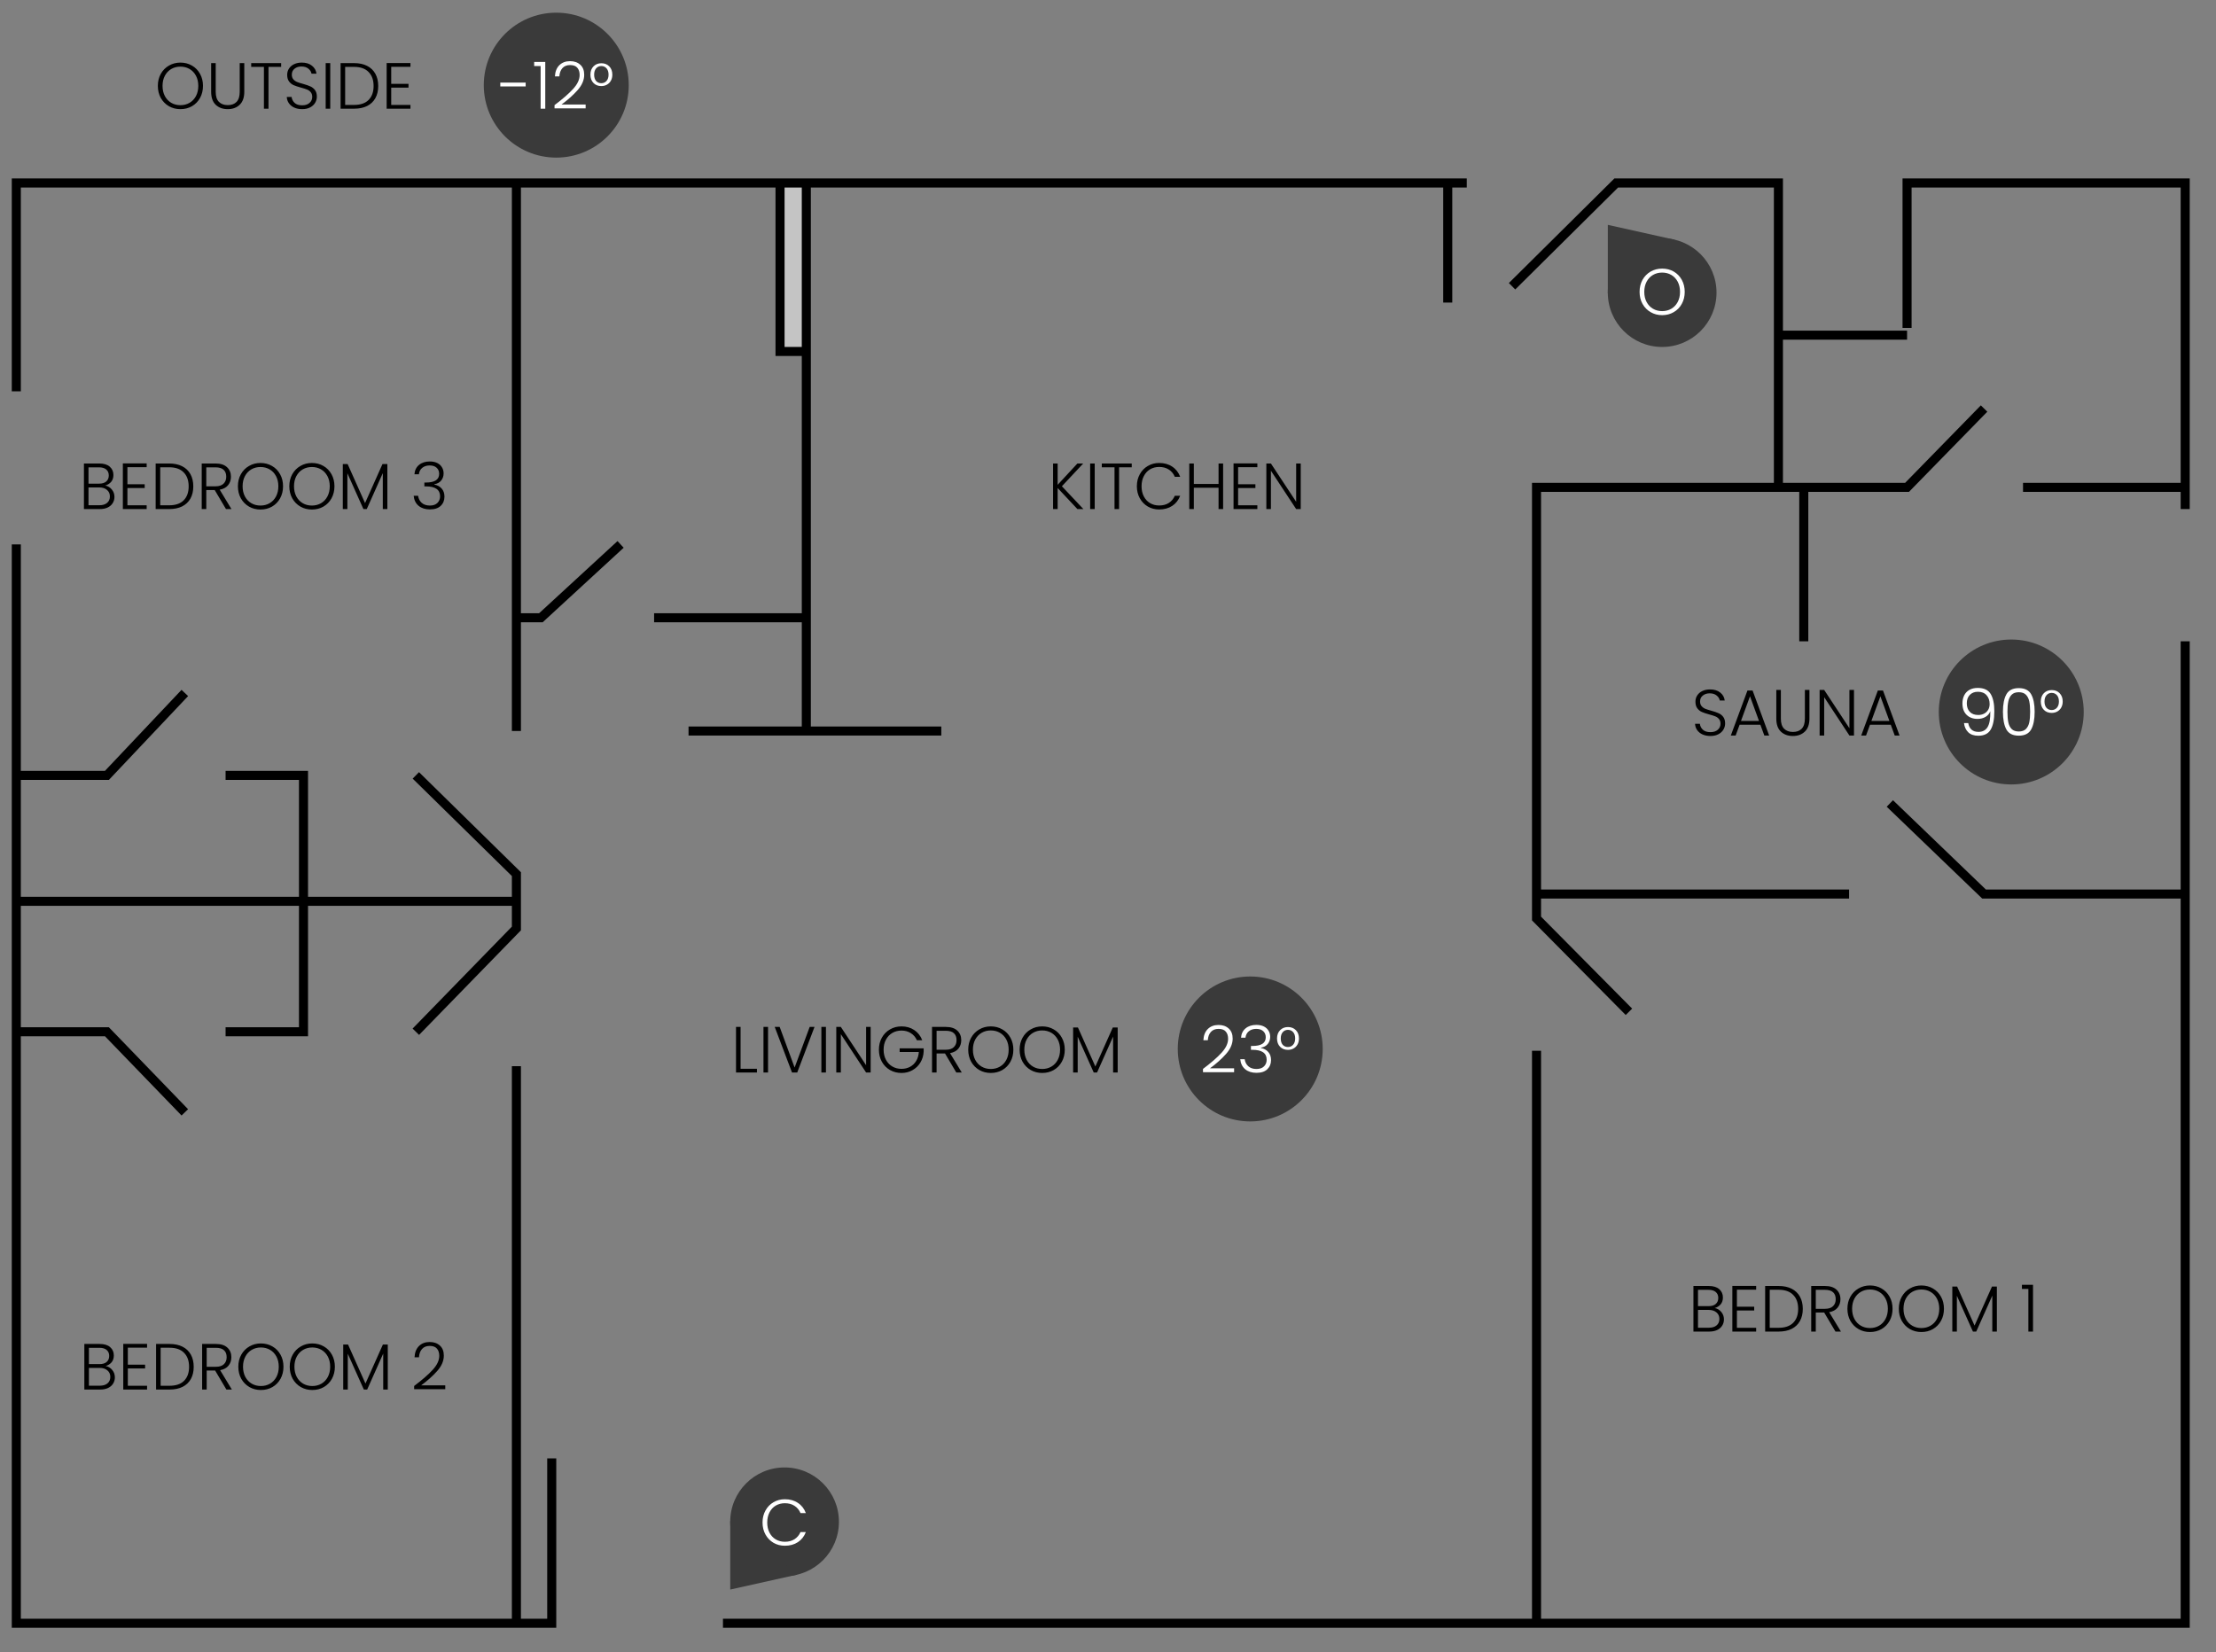 <svg width="1223" height="912" viewBox="0 0 1223 912" fill="none" xmlns="http://www.w3.org/2000/svg">
<rect x="0" y="0" width="1223" height="912" fill="#808080" stroke="none"/>
<path d="M594.617 281L583.709 269.372V281H581.189V255.836H583.709V267.608L594.617 255.836H597.821L586.049 268.4L597.929 281H594.617ZM604.17 255.836V281H601.65V255.836H604.17ZM624.6 255.836V257.924H617.616V281H615.096V257.924H608.076V255.836H624.6ZM627.427 268.4C627.427 265.928 627.967 263.72 629.047 261.776C630.127 259.808 631.603 258.284 633.475 257.204C635.347 256.1 637.435 255.548 639.739 255.548C642.547 255.548 644.947 256.22 646.939 257.564C648.955 258.884 650.419 260.756 651.331 263.18H648.379C647.659 261.476 646.555 260.144 645.067 259.184C643.603 258.224 641.827 257.744 639.739 257.744C637.891 257.744 636.223 258.176 634.735 259.04C633.271 259.904 632.119 261.152 631.279 262.784C630.439 264.392 630.019 266.264 630.019 268.4C630.019 270.536 630.439 272.408 631.279 274.016C632.119 275.624 633.271 276.86 634.735 277.724C636.223 278.588 637.891 279.02 639.739 279.02C641.827 279.02 643.603 278.552 645.067 277.616C646.555 276.656 647.659 275.336 648.379 273.656H651.331C650.419 276.056 648.955 277.916 646.939 279.236C644.923 280.556 642.523 281.216 639.739 281.216C637.435 281.216 635.347 280.676 633.475 279.596C631.603 278.492 630.127 276.968 629.047 275.024C627.967 273.08 627.427 270.872 627.427 268.4ZM675.037 255.836V281H672.517V269.228H658.873V281H656.353V255.836H658.873V267.14H672.517V255.836H675.037ZM683.306 257.888V267.284H692.846V269.372H683.306V278.912H693.926V281H680.786V255.8H693.926V257.888H683.306ZM717.864 281H715.344L701.412 259.832V281H698.892V255.836H701.412L715.344 276.968V255.836H717.864V281Z" fill="black"/>
<path d="M943.987 406.252C942.331 406.252 940.867 405.964 939.595 405.388C938.347 404.812 937.363 404.008 936.643 402.976C935.923 401.944 935.539 400.792 935.491 399.52H938.155C938.275 400.744 938.815 401.824 939.775 402.76C940.735 403.672 942.139 404.128 943.987 404.128C945.691 404.128 947.035 403.696 948.019 402.832C949.027 401.944 949.531 400.828 949.531 399.484C949.531 398.404 949.255 397.54 948.703 396.892C948.151 396.22 947.467 395.728 946.651 395.416C945.835 395.08 944.707 394.72 943.267 394.336C941.587 393.88 940.255 393.436 939.271 393.004C938.287 392.572 937.447 391.9 936.751 390.988C936.055 390.076 935.707 388.84 935.707 387.28C935.707 385.984 936.043 384.832 936.715 383.824C937.387 382.792 938.335 381.988 939.559 381.412C940.783 380.836 942.187 380.548 943.771 380.548C946.099 380.548 947.971 381.124 949.387 382.276C950.827 383.404 951.655 384.868 951.871 386.668H949.135C948.967 385.636 948.403 384.724 947.443 383.932C946.483 383.116 945.187 382.708 943.555 382.708C942.043 382.708 940.783 383.116 939.775 383.932C938.767 384.724 938.263 385.816 938.263 387.208C938.263 388.264 938.539 389.116 939.091 389.764C939.643 390.412 940.327 390.904 941.143 391.24C941.983 391.576 943.111 391.936 944.527 392.32C946.159 392.776 947.479 393.232 948.487 393.688C949.495 394.12 950.347 394.792 951.043 395.704C951.739 396.616 952.087 397.84 952.087 399.376C952.087 400.552 951.775 401.668 951.151 402.724C950.527 403.78 949.603 404.632 948.379 405.28C947.155 405.928 945.691 406.252 943.987 406.252ZM971.536 400.024H960.088L957.892 406H955.228L964.408 381.16H967.252L976.396 406H973.732L971.536 400.024ZM970.78 397.936L965.812 384.328L960.844 397.936H970.78ZM982.853 380.836V396.676C982.853 399.172 983.441 401.02 984.617 402.22C985.817 403.42 987.449 404.02 989.513 404.02C991.577 404.02 993.185 403.432 994.337 402.256C995.513 401.056 996.101 399.196 996.101 396.676V380.836H998.621V396.64C998.621 399.832 997.769 402.232 996.065 403.84C994.385 405.448 992.189 406.252 989.477 406.252C986.765 406.252 984.557 405.448 982.853 403.84C981.173 402.232 980.333 399.832 980.333 396.64V380.836H982.853ZM1023.21 406H1020.69L1006.76 384.832V406H1004.24V380.836H1006.76L1020.69 401.968V380.836H1023.21V406ZM1043.5 400.024H1032.05L1029.86 406H1027.19L1036.37 381.16H1039.22L1048.36 406H1045.7L1043.5 400.024ZM1042.75 397.936L1037.78 384.328L1032.81 397.936H1042.75Z" fill="black"/>
<path d="M946.367 722.004C947.783 722.268 948.983 722.988 949.967 724.164C950.951 725.34 951.443 726.708 951.443 728.268C951.443 729.54 951.119 730.692 950.471 731.724C949.847 732.732 948.923 733.536 947.699 734.136C946.475 734.712 945.011 735 943.307 735H934.595V709.836H943.055C945.599 709.836 947.531 710.424 948.851 711.6C950.195 712.776 950.867 714.3 950.867 716.172C950.867 717.732 950.447 719.004 949.607 719.988C948.767 720.948 947.687 721.62 946.367 722.004ZM937.115 720.96H942.983C944.687 720.96 945.995 720.564 946.907 719.772C947.843 718.956 948.311 717.84 948.311 716.424C948.311 715.032 947.843 713.94 946.907 713.148C945.995 712.356 944.651 711.96 942.875 711.96H937.115V720.96ZM943.127 732.876C944.951 732.876 946.367 732.444 947.375 731.58C948.407 730.716 948.923 729.528 948.923 728.016C948.923 726.504 948.383 725.304 947.303 724.416C946.247 723.504 944.819 723.048 943.019 723.048H937.115V732.876H943.127ZM958.595 711.888V721.284H968.135V723.372H958.595V732.912H969.215V735H956.075V709.8H969.215V711.888H958.595ZM981.633 709.836C984.417 709.836 986.805 710.34 988.797 711.348C990.789 712.356 992.313 713.808 993.369 715.704C994.425 717.6 994.953 719.856 994.953 722.472C994.953 725.064 994.425 727.308 993.369 729.204C992.313 731.076 990.789 732.516 988.797 733.524C986.805 734.508 984.417 735 981.633 735H974.181V709.836H981.633ZM981.633 732.912C985.137 732.912 987.801 732 989.625 730.176C991.473 728.328 992.397 725.76 992.397 722.472C992.397 719.16 991.473 716.58 989.625 714.732C987.801 712.86 985.137 711.924 981.633 711.924H976.701V732.912H981.633ZM1012.99 735L1006.76 724.488H1002.12V735H999.599V709.836H1007.16C1009.97 709.836 1012.09 710.508 1013.53 711.852C1014.99 713.196 1015.73 714.96 1015.73 717.144C1015.73 718.968 1015.2 720.528 1014.14 721.824C1013.11 723.096 1011.57 723.924 1009.53 724.308L1016.01 735H1012.99ZM1002.12 722.436H1007.19C1009.16 722.436 1010.64 721.956 1011.62 720.996C1012.63 720.036 1013.13 718.752 1013.13 717.144C1013.13 715.488 1012.65 714.216 1011.69 713.328C1010.73 712.416 1009.22 711.96 1007.16 711.96H1002.12V722.436ZM1032.03 735.252C1029.7 735.252 1027.59 734.712 1025.7 733.632C1023.8 732.528 1022.3 731.004 1021.2 729.06C1020.12 727.092 1019.58 724.872 1019.58 722.4C1019.58 719.928 1020.12 717.72 1021.2 715.776C1022.3 713.808 1023.8 712.284 1025.7 711.204C1027.59 710.1 1029.7 709.548 1032.03 709.548C1034.38 709.548 1036.51 710.1 1038.4 711.204C1040.3 712.284 1041.79 713.808 1042.87 715.776C1043.95 717.72 1044.49 719.928 1044.49 722.4C1044.49 724.872 1043.95 727.092 1042.87 729.06C1041.79 731.004 1040.3 732.528 1038.4 733.632C1036.51 734.712 1034.38 735.252 1032.03 735.252ZM1032.03 733.056C1033.9 733.056 1035.58 732.624 1037.07 731.76C1038.56 730.896 1039.74 729.66 1040.6 728.052C1041.46 726.42 1041.9 724.536 1041.9 722.4C1041.9 720.264 1041.46 718.392 1040.6 716.784C1039.74 715.176 1038.56 713.94 1037.07 713.076C1035.58 712.212 1033.9 711.78 1032.03 711.78C1030.16 711.78 1028.48 712.212 1026.99 713.076C1025.5 713.94 1024.33 715.176 1023.46 716.784C1022.6 718.392 1022.17 720.264 1022.17 722.4C1022.17 724.536 1022.6 726.42 1023.46 728.052C1024.33 729.66 1025.5 730.896 1026.99 731.76C1028.48 732.624 1030.16 733.056 1032.03 733.056ZM1060.4 735.252C1058.07 735.252 1055.96 734.712 1054.07 733.632C1052.17 732.528 1050.67 731.004 1049.57 729.06C1048.49 727.092 1047.95 724.872 1047.95 722.4C1047.95 719.928 1048.49 717.72 1049.57 715.776C1050.67 713.808 1052.17 712.284 1054.07 711.204C1055.96 710.1 1058.07 709.548 1060.4 709.548C1062.75 709.548 1064.88 710.1 1066.77 711.204C1068.67 712.284 1070.16 713.808 1071.24 715.776C1072.32 717.72 1072.86 719.928 1072.86 722.4C1072.86 724.872 1072.32 727.092 1071.24 729.06C1070.16 731.004 1068.67 732.528 1066.77 733.632C1064.88 734.712 1062.75 735.252 1060.4 735.252ZM1060.4 733.056C1062.27 733.056 1063.95 732.624 1065.44 731.76C1066.93 730.896 1068.11 729.66 1068.97 728.052C1069.83 726.42 1070.27 724.536 1070.27 722.4C1070.27 720.264 1069.83 718.392 1068.97 716.784C1068.11 715.176 1066.93 713.94 1065.44 713.076C1063.95 712.212 1062.27 711.78 1060.4 711.78C1058.53 711.78 1056.85 712.212 1055.36 713.076C1053.87 713.94 1052.7 715.176 1051.83 716.784C1050.97 718.392 1050.54 720.264 1050.54 722.4C1050.54 724.536 1050.97 726.42 1051.83 728.052C1052.7 729.66 1053.87 730.896 1055.36 731.76C1056.85 732.624 1058.53 733.056 1060.4 733.056ZM1102.06 710.16V735H1099.54V715.164L1090.68 735H1088.85L1079.99 715.236V735H1077.47V710.16H1080.13L1089.75 731.688L1099.36 710.16H1102.06ZM1115.89 711.456V709.188H1122.01V735H1119.45V711.456H1115.89Z" fill="black"/>
<path d="M408.724 589.948H417.76V592H406.204V566.836H408.724V589.948ZM423.877 566.836V592H421.357V566.836H423.877ZM449.527 566.836L439.987 592H437.107L427.567 566.836H430.303L438.547 589.264L446.863 566.836H449.527ZM455.834 566.836V592H453.314V566.836H455.834ZM480.512 592H477.992L464.06 570.832V592H461.54V566.836H464.06L477.992 587.968V566.836H480.512V592ZM506.02 574.18C505.3 572.524 504.196 571.228 502.708 570.292C501.244 569.332 499.516 568.852 497.524 568.852C495.652 568.852 493.972 569.284 492.484 570.148C490.996 571.012 489.82 572.248 488.956 573.856C488.092 575.44 487.66 577.288 487.66 579.4C487.66 581.512 488.092 583.372 488.956 584.98C489.82 586.588 490.996 587.824 492.484 588.688C493.972 589.552 495.652 589.984 497.524 589.984C499.276 589.984 500.848 589.612 502.24 588.868C503.656 588.1 504.784 587.02 505.624 585.628C506.488 584.212 506.98 582.568 507.1 580.696H496.516V578.644H509.764V580.48C509.644 582.688 509.044 584.692 507.964 586.492C506.884 588.268 505.432 589.672 503.608 590.704C501.808 591.736 499.78 592.252 497.524 592.252C495.196 592.252 493.084 591.712 491.188 590.632C489.292 589.528 487.792 588.004 486.688 586.06C485.608 584.092 485.068 581.872 485.068 579.4C485.068 576.928 485.608 574.72 486.688 572.776C487.792 570.808 489.292 569.284 491.188 568.204C493.084 567.1 495.196 566.548 497.524 566.548C500.212 566.548 502.564 567.22 504.58 568.564C506.596 569.908 508.06 571.78 508.972 574.18H506.02ZM527.772 592L521.544 581.488H516.9V592H514.38V566.836H521.94C524.748 566.836 526.872 567.508 528.312 568.852C529.776 570.196 530.508 571.96 530.508 574.144C530.508 575.968 529.98 577.528 528.924 578.824C527.892 580.096 526.356 580.924 524.316 581.308L530.796 592H527.772ZM516.9 579.436H521.976C523.944 579.436 525.42 578.956 526.404 577.996C527.412 577.036 527.916 575.752 527.916 574.144C527.916 572.488 527.436 571.216 526.476 570.328C525.516 569.416 524.004 568.96 521.94 568.96H516.9V579.436ZM546.813 592.252C544.485 592.252 542.373 591.712 540.477 590.632C538.581 589.528 537.081 588.004 535.977 586.06C534.897 584.092 534.357 581.872 534.357 579.4C534.357 576.928 534.897 574.72 535.977 572.776C537.081 570.808 538.581 569.284 540.477 568.204C542.373 567.1 544.485 566.548 546.813 566.548C549.165 566.548 551.289 567.1 553.185 568.204C555.081 569.284 556.569 570.808 557.649 572.776C558.729 574.72 559.269 576.928 559.269 579.4C559.269 581.872 558.729 584.092 557.649 586.06C556.569 588.004 555.081 589.528 553.185 590.632C551.289 591.712 549.165 592.252 546.813 592.252ZM546.813 590.056C548.685 590.056 550.365 589.624 551.853 588.76C553.341 587.896 554.517 586.66 555.381 585.052C556.245 583.42 556.677 581.536 556.677 579.4C556.677 577.264 556.245 575.392 555.381 573.784C554.517 572.176 553.341 570.94 551.853 570.076C550.365 569.212 548.685 568.78 546.813 568.78C544.941 568.78 543.261 569.212 541.773 570.076C540.285 570.94 539.109 572.176 538.245 573.784C537.381 575.392 536.949 577.264 536.949 579.4C536.949 581.536 537.381 583.42 538.245 585.052C539.109 586.66 540.285 587.896 541.773 588.76C543.261 589.624 544.941 590.056 546.813 590.056ZM575.184 592.252C572.856 592.252 570.744 591.712 568.848 590.632C566.952 589.528 565.452 588.004 564.348 586.06C563.268 584.092 562.728 581.872 562.728 579.4C562.728 576.928 563.268 574.72 564.348 572.776C565.452 570.808 566.952 569.284 568.848 568.204C570.744 567.1 572.856 566.548 575.184 566.548C577.536 566.548 579.66 567.1 581.556 568.204C583.452 569.284 584.94 570.808 586.02 572.776C587.1 574.72 587.64 576.928 587.64 579.4C587.64 581.872 587.1 584.092 586.02 586.06C584.94 588.004 583.452 589.528 581.556 590.632C579.66 591.712 577.536 592.252 575.184 592.252ZM575.184 590.056C577.056 590.056 578.736 589.624 580.224 588.76C581.712 587.896 582.888 586.66 583.752 585.052C584.616 583.42 585.048 581.536 585.048 579.4C585.048 577.264 584.616 575.392 583.752 573.784C582.888 572.176 581.712 570.94 580.224 570.076C578.736 569.212 577.056 568.78 575.184 568.78C573.312 568.78 571.632 569.212 570.144 570.076C568.656 570.94 567.48 572.176 566.616 573.784C565.752 575.392 565.32 577.264 565.32 579.4C565.32 581.536 565.752 583.42 566.616 585.052C567.48 586.66 568.656 587.896 570.144 588.76C571.632 589.624 573.312 590.056 575.184 590.056ZM616.839 567.16V592H614.319V572.164L605.463 592H603.627L594.771 572.236V592H592.251V567.16H594.915L604.527 588.688L614.139 567.16H616.839Z" fill="black"/>
<path d="M58.322 754.004C59.738 754.268 60.938 754.988 61.922 756.164C62.906 757.34 63.398 758.708 63.398 760.268C63.398 761.54 63.074 762.692 62.426 763.724C61.802 764.732 60.878 765.536 59.654 766.136C58.43 766.712 56.966 767 55.262 767H46.55V741.836H55.01C57.554 741.836 59.486 742.424 60.806 743.6C62.15 744.776 62.822 746.3 62.822 748.172C62.822 749.732 62.402 751.004 61.562 751.988C60.722 752.948 59.642 753.62 58.322 754.004ZM49.07 752.96H54.938C56.642 752.96 57.95 752.564 58.862 751.772C59.798 750.956 60.266 749.84 60.266 748.424C60.266 747.032 59.798 745.94 58.862 745.148C57.95 744.356 56.606 743.96 54.83 743.96H49.07V752.96ZM55.082 764.876C56.906 764.876 58.322 764.444 59.33 763.58C60.362 762.716 60.878 761.528 60.878 760.016C60.878 758.504 60.338 757.304 59.258 756.416C58.202 755.504 56.774 755.048 54.974 755.048H49.07V764.876H55.082ZM70.55 743.888V753.284H80.09V755.372H70.55V764.912H81.17V767H68.03V741.8H81.17V743.888H70.55ZM93.588 741.836C96.372 741.836 98.76 742.34 100.752 743.348C102.744 744.356 104.268 745.808 105.324 747.704C106.38 749.6 106.908 751.856 106.908 754.472C106.908 757.064 106.38 759.308 105.324 761.204C104.268 763.076 102.744 764.516 100.752 765.524C98.76 766.508 96.372 767 93.588 767H86.136V741.836H93.588ZM93.588 764.912C97.092 764.912 99.756 764 101.58 762.176C103.428 760.328 104.352 757.76 104.352 754.472C104.352 751.16 103.428 748.58 101.58 746.732C99.756 744.86 97.092 743.924 93.588 743.924H88.656V764.912H93.588ZM124.946 767L118.718 756.488H114.074V767H111.554V741.836H119.114C121.922 741.836 124.046 742.508 125.486 743.852C126.95 745.196 127.682 746.96 127.682 749.144C127.682 750.968 127.154 752.528 126.098 753.824C125.066 755.096 123.53 755.924 121.49 756.308L127.97 767H124.946ZM114.074 754.436H119.15C121.118 754.436 122.594 753.956 123.578 752.996C124.586 752.036 125.09 750.752 125.09 749.144C125.09 747.488 124.61 746.216 123.65 745.328C122.69 744.416 121.178 743.96 119.114 743.96H114.074V754.436ZM143.987 767.252C141.659 767.252 139.547 766.712 137.651 765.632C135.755 764.528 134.255 763.004 133.151 761.06C132.071 759.092 131.531 756.872 131.531 754.4C131.531 751.928 132.071 749.72 133.151 747.776C134.255 745.808 135.755 744.284 137.651 743.204C139.547 742.1 141.659 741.548 143.987 741.548C146.339 741.548 148.463 742.1 150.359 743.204C152.255 744.284 153.743 745.808 154.823 747.776C155.903 749.72 156.443 751.928 156.443 754.4C156.443 756.872 155.903 759.092 154.823 761.06C153.743 763.004 152.255 764.528 150.359 765.632C148.463 766.712 146.339 767.252 143.987 767.252ZM143.987 765.056C145.859 765.056 147.539 764.624 149.027 763.76C150.515 762.896 151.691 761.66 152.555 760.052C153.419 758.42 153.851 756.536 153.851 754.4C153.851 752.264 153.419 750.392 152.555 748.784C151.691 747.176 150.515 745.94 149.027 745.076C147.539 744.212 145.859 743.78 143.987 743.78C142.115 743.78 140.435 744.212 138.947 745.076C137.459 745.94 136.283 747.176 135.419 748.784C134.555 750.392 134.123 752.264 134.123 754.4C134.123 756.536 134.555 758.42 135.419 760.052C136.283 761.66 137.459 762.896 138.947 763.76C140.435 764.624 142.115 765.056 143.987 765.056ZM172.358 767.252C170.03 767.252 167.918 766.712 166.022 765.632C164.126 764.528 162.626 763.004 161.522 761.06C160.442 759.092 159.902 756.872 159.902 754.4C159.902 751.928 160.442 749.72 161.522 747.776C162.626 745.808 164.126 744.284 166.022 743.204C167.918 742.1 170.03 741.548 172.358 741.548C174.71 741.548 176.834 742.1 178.73 743.204C180.626 744.284 182.114 745.808 183.194 747.776C184.274 749.72 184.814 751.928 184.814 754.4C184.814 756.872 184.274 759.092 183.194 761.06C182.114 763.004 180.626 764.528 178.73 765.632C176.834 766.712 174.71 767.252 172.358 767.252ZM172.358 765.056C174.23 765.056 175.91 764.624 177.398 763.76C178.886 762.896 180.062 761.66 180.926 760.052C181.79 758.42 182.222 756.536 182.222 754.4C182.222 752.264 181.79 750.392 180.926 748.784C180.062 747.176 178.886 745.94 177.398 745.076C175.91 744.212 174.23 743.78 172.358 743.78C170.486 743.78 168.806 744.212 167.318 745.076C165.83 745.94 164.654 747.176 163.79 748.784C162.926 750.392 162.494 752.264 162.494 754.4C162.494 756.536 162.926 758.42 163.79 760.052C164.654 761.66 165.83 762.896 167.318 763.76C168.806 764.624 170.486 765.056 172.358 765.056ZM214.013 742.16V767H211.493V747.164L202.637 767H200.801L191.945 747.236V767H189.425V742.16H192.089L201.701 763.688L211.313 742.16H214.013ZM228.565 765.02C232.981 761.708 236.389 758.744 238.789 756.128C241.213 753.488 242.425 750.908 242.425 748.388C242.425 746.732 242.005 745.412 241.165 744.428C240.349 743.42 239.005 742.916 237.133 742.916C235.309 742.916 233.893 743.492 232.885 744.644C231.901 745.772 231.349 747.284 231.229 749.18H228.781C228.925 746.516 229.741 744.452 231.229 742.988C232.741 741.5 234.709 740.756 237.133 740.756C239.461 740.756 241.345 741.416 242.785 742.736C244.225 744.032 244.945 745.88 244.945 748.28C244.945 751.184 243.733 754.004 241.309 756.74C238.909 759.452 235.945 762.104 232.417 764.696H245.737V766.82H228.565V765.02Z" fill="black"/>
<path d="M58.093 268.004C59.509 268.268 60.709 268.988 61.693 270.164C62.677 271.34 63.169 272.708 63.169 274.268C63.169 275.54 62.845 276.692 62.197 277.724C61.573 278.732 60.649 279.536 59.425 280.136C58.201 280.712 56.737 281 55.033 281H46.321V255.836H54.781C57.325 255.836 59.257 256.424 60.577 257.6C61.921 258.776 62.593 260.3 62.593 262.172C62.593 263.732 62.173 265.004 61.333 265.988C60.493 266.948 59.413 267.62 58.093 268.004ZM48.841 266.96H54.709C56.413 266.96 57.721 266.564 58.633 265.772C59.569 264.956 60.037 263.84 60.037 262.424C60.037 261.032 59.569 259.94 58.633 259.148C57.721 258.356 56.377 257.96 54.601 257.96H48.841V266.96ZM54.853 278.876C56.677 278.876 58.093 278.444 59.101 277.58C60.133 276.716 60.649 275.528 60.649 274.016C60.649 272.504 60.109 271.304 59.029 270.416C57.973 269.504 56.545 269.048 54.745 269.048H48.841V278.876H54.853ZM70.322 257.888V267.284H79.862V269.372H70.322V278.912H80.942V281H67.802V255.8H80.942V257.888H70.322ZM93.359 255.836C96.143 255.836 98.531 256.34 100.523 257.348C102.515 258.356 104.039 259.808 105.095 261.704C106.151 263.6 106.679 265.856 106.679 268.472C106.679 271.064 106.151 273.308 105.095 275.204C104.039 277.076 102.515 278.516 100.523 279.524C98.531 280.508 96.143 281 93.359 281H85.907V255.836H93.359ZM93.359 278.912C96.863 278.912 99.527 278 101.351 276.176C103.199 274.328 104.123 271.76 104.123 268.472C104.123 265.16 103.199 262.58 101.351 260.732C99.527 258.86 96.863 257.924 93.359 257.924H88.427V278.912H93.359ZM124.717 281L118.489 270.488H113.845V281H111.325V255.836H118.885C121.693 255.836 123.817 256.508 125.257 257.852C126.721 259.196 127.453 260.96 127.453 263.144C127.453 264.968 126.925 266.528 125.869 267.824C124.837 269.096 123.301 269.924 121.261 270.308L127.741 281H124.717ZM113.845 268.436H118.921C120.889 268.436 122.365 267.956 123.349 266.996C124.357 266.036 124.861 264.752 124.861 263.144C124.861 261.488 124.381 260.216 123.421 259.328C122.461 258.416 120.949 257.96 118.885 257.96H113.845V268.436ZM143.758 281.252C141.43 281.252 139.318 280.712 137.422 279.632C135.526 278.528 134.026 277.004 132.922 275.06C131.842 273.092 131.302 270.872 131.302 268.4C131.302 265.928 131.842 263.72 132.922 261.776C134.026 259.808 135.526 258.284 137.422 257.204C139.318 256.1 141.43 255.548 143.758 255.548C146.11 255.548 148.234 256.1 150.13 257.204C152.026 258.284 153.514 259.808 154.594 261.776C155.674 263.72 156.214 265.928 156.214 268.4C156.214 270.872 155.674 273.092 154.594 275.06C153.514 277.004 152.026 278.528 150.13 279.632C148.234 280.712 146.11 281.252 143.758 281.252ZM143.758 279.056C145.63 279.056 147.31 278.624 148.798 277.76C150.286 276.896 151.462 275.66 152.326 274.052C153.19 272.42 153.622 270.536 153.622 268.4C153.622 266.264 153.19 264.392 152.326 262.784C151.462 261.176 150.286 259.94 148.798 259.076C147.31 258.212 145.63 257.78 143.758 257.78C141.886 257.78 140.206 258.212 138.718 259.076C137.23 259.94 136.054 261.176 135.19 262.784C134.326 264.392 133.894 266.264 133.894 268.4C133.894 270.536 134.326 272.42 135.19 274.052C136.054 275.66 137.23 276.896 138.718 277.76C140.206 278.624 141.886 279.056 143.758 279.056ZM172.129 281.252C169.801 281.252 167.689 280.712 165.793 279.632C163.897 278.528 162.397 277.004 161.293 275.06C160.213 273.092 159.673 270.872 159.673 268.4C159.673 265.928 160.213 263.72 161.293 261.776C162.397 259.808 163.897 258.284 165.793 257.204C167.689 256.1 169.801 255.548 172.129 255.548C174.481 255.548 176.605 256.1 178.501 257.204C180.397 258.284 181.885 259.808 182.965 261.776C184.045 263.72 184.585 265.928 184.585 268.4C184.585 270.872 184.045 273.092 182.965 275.06C181.885 277.004 180.397 278.528 178.501 279.632C176.605 280.712 174.481 281.252 172.129 281.252ZM172.129 279.056C174.001 279.056 175.681 278.624 177.169 277.76C178.657 276.896 179.833 275.66 180.697 274.052C181.561 272.42 181.993 270.536 181.993 268.4C181.993 266.264 181.561 264.392 180.697 262.784C179.833 261.176 178.657 259.94 177.169 259.076C175.681 258.212 174.001 257.78 172.129 257.78C170.257 257.78 168.577 258.212 167.089 259.076C165.601 259.94 164.425 261.176 163.561 262.784C162.697 264.392 162.265 266.264 162.265 268.4C162.265 270.536 162.697 272.42 163.561 274.052C164.425 275.66 165.601 276.896 167.089 277.76C168.577 278.624 170.257 279.056 172.129 279.056ZM213.784 256.16V281H211.264V261.164L202.408 281H200.572L191.716 261.236V281H189.196V256.16H191.86L201.472 277.688L211.084 256.16H213.784ZM228.732 261.776C228.9 259.592 229.74 257.876 231.252 256.628C232.788 255.356 234.768 254.72 237.192 254.72C238.8 254.72 240.18 255.008 241.332 255.584C242.484 256.16 243.348 256.952 243.924 257.96C244.524 258.944 244.824 260.06 244.824 261.308C244.824 262.82 244.38 264.128 243.492 265.232C242.604 266.336 241.344 267.02 239.712 267.284V267.464C241.416 267.8 242.772 268.544 243.78 269.696C244.788 270.824 245.292 272.312 245.292 274.16C245.292 276.224 244.596 277.916 243.204 279.236C241.836 280.532 239.844 281.18 237.228 281.18C234.732 281.18 232.68 280.532 231.072 279.236C229.464 277.916 228.54 276.056 228.3 273.656H230.748C230.964 275.264 231.636 276.572 232.764 277.58C233.892 278.564 235.38 279.056 237.228 279.056C239.052 279.056 240.444 278.576 241.404 277.616C242.388 276.656 242.88 275.432 242.88 273.944C242.88 270.296 240.252 268.472 234.996 268.472H234.204V266.348H235.032C239.928 266.348 242.376 264.752 242.376 261.56C242.376 260.168 241.92 259.052 241.008 258.212C240.096 257.348 238.8 256.916 237.12 256.916C235.488 256.916 234.132 257.348 233.052 258.212C231.996 259.052 231.372 260.24 231.18 261.776H228.732Z" fill="black"/>
<path d="M445 194V101H430.5V194H445Z" fill="#C4C4C4"/>
<path d="M9 300.5V428M9 216V101H285M445 101H519.5H600.5H799M445 101V194M445 101H430.5M519.5 403.5H380H445V341M285 101H314H411.5H430.5M285 101V341M285 403.5V341M285 497.5V482.5L229.5 428M285 497.5V512.5L229.5 569.5M285 497.5H167.5M9 497.5H167.5M9 497.5V428M9 497.5V569.5M285 588.5V896H203M203 896H304.5V850.5V805M203 896H83H9V569.5M399 896H541.5H726.5H848M848 896H969.5H1089H1206V493.5M848 896V580M995.5 269H1052.5L1095 225.5M995.5 269V354M995.5 269H981.5M848 493.5V507L899 558.5M848 493.5V269H981.5M848 493.5H1020.5M981.5 269V185M809.5 101H799M799 101V167M1206 281V269M1206 269V101H1052.5V181M1206 269H1116.5M1206 354V493.5M1206 493.5H1095L1043 443.5M981.5 185V101H892L834.5 158M981.5 185H1052.5M167.5 497.5V428H124.5M167.5 497.5V569.5H124.5M9 428H59L102 382.5M9 569.5H59L102 614M445 341H361M445 341V194M285 341H298.5L342.5 300.5M445 194H430.5V101" stroke="black" stroke-width="5"/>
<path d="M463 840C463 856.569 449.569 870 433 870C416.431 870 403 856.569 403 840C403 823.431 416.431 810 433 810C449.569 810 463 823.431 463 840Z" fill="#3A3A3A"/>
<path d="M403.017 877.396L403.012 839.514L439.993 869.159L403.017 877.396Z" fill="#3A3A3A"/>
<path d="M420.841 840.4C420.841 837.928 421.381 835.72 422.461 833.776C423.541 831.808 425.017 830.284 426.889 829.204C428.761 828.1 430.849 827.548 433.153 827.548C435.961 827.548 438.361 828.22 440.353 829.564C442.369 830.884 443.833 832.756 444.745 835.18H441.793C441.073 833.476 439.969 832.144 438.481 831.184C437.017 830.224 435.241 829.744 433.153 829.744C431.305 829.744 429.637 830.176 428.149 831.04C426.685 831.904 425.533 833.152 424.693 834.784C423.853 836.392 423.433 838.264 423.433 840.4C423.433 842.536 423.853 844.408 424.693 846.016C425.533 847.624 426.685 848.86 428.149 849.724C429.637 850.588 431.305 851.02 433.153 851.02C435.241 851.02 437.017 850.552 438.481 849.616C439.969 848.656 441.073 847.336 441.793 845.656H444.745C443.833 848.056 442.369 849.916 440.353 851.236C438.337 852.556 435.937 853.216 433.153 853.216C430.849 853.216 428.761 852.676 426.889 851.596C425.017 850.492 423.541 848.968 422.461 847.024C421.381 845.08 420.841 842.872 420.841 840.4Z" fill="white"/>
<path d="M947.334 161.512C947.334 144.943 933.903 131.512 917.334 131.512C900.766 131.512 887.334 144.943 887.334 161.512C887.334 178.08 900.766 191.512 917.334 191.512C933.903 191.512 947.334 178.08 947.334 161.512Z" fill="#3A3A3A"/>
<path d="M887.351 124.116L887.346 161.998L924.327 132.353L887.351 124.116Z" fill="#3A3A3A"/>
<path d="M917.333 148.26C915.005 148.26 912.893 148.8 910.997 149.88C909.101 150.984 907.601 152.508 906.497 154.452C905.417 156.42 904.877 158.64 904.877 161.112C904.877 163.584 905.417 165.792 906.497 167.736C907.601 169.704 909.101 171.228 910.997 172.308C912.893 173.412 915.005 173.964 917.333 173.964C919.685 173.964 921.809 173.412 923.705 172.308C925.601 171.228 927.089 169.704 928.169 167.736C929.249 165.792 929.789 163.584 929.789 161.112C929.789 158.64 929.249 156.42 928.169 154.452C927.089 152.508 925.601 150.984 923.705 149.88C921.809 148.8 919.685 148.26 917.333 148.26ZM917.333 150.456C919.205 150.456 920.885 150.888 922.373 151.752C923.861 152.616 925.037 153.852 925.901 155.46C926.765 157.092 927.197 158.976 927.197 161.112C927.197 163.248 926.765 165.12 925.901 166.728C925.037 168.336 923.861 169.572 922.373 170.436C920.885 171.3 919.205 171.732 917.333 171.732C915.461 171.732 913.781 171.3 912.293 170.436C910.805 169.572 909.629 168.336 908.765 166.728C907.901 165.12 907.469 163.248 907.469 161.112C907.469 158.976 907.901 157.092 908.765 155.46C909.629 153.852 910.805 152.616 912.293 151.752C913.781 150.888 915.461 150.456 917.333 150.456Z" fill="white"/>
<circle cx="690" cy="579" r="40" fill="#3A3A3A"/>
<path d="M663.922 590.02C668.338 586.708 671.746 583.744 674.146 581.128C676.57 578.488 677.782 575.908 677.782 573.388C677.782 571.732 677.362 570.412 676.522 569.428C675.706 568.42 674.362 567.916 672.49 567.916C670.666 567.916 669.25 568.492 668.242 569.644C667.258 570.772 666.706 572.284 666.586 574.18H664.138C664.282 571.516 665.098 569.452 666.586 567.988C668.098 566.5 670.066 565.756 672.49 565.756C674.818 565.756 676.702 566.416 678.142 567.736C679.582 569.032 680.302 570.88 680.302 573.28C680.302 576.184 679.09 579.004 676.666 581.74C674.266 584.452 671.302 587.104 667.774 589.696H681.094V591.82H663.922V590.02ZM684.92 572.776C685.088 570.592 685.928 568.876 687.439 567.628C688.976 566.356 690.956 565.72 693.38 565.72C694.988 565.72 696.368 566.008 697.52 566.584C698.672 567.16 699.536 567.952 700.112 568.96C700.712 569.944 701.012 571.06 701.012 572.308C701.012 573.82 700.568 575.128 699.68 576.232C698.792 577.336 697.532 578.02 695.9 578.284V578.464C697.604 578.8 698.96 579.544 699.968 580.696C700.976 581.824 701.48 583.312 701.48 585.16C701.48 587.224 700.784 588.916 699.392 590.236C698.024 591.532 696.032 592.18 693.416 592.18C690.92 592.18 688.868 591.532 687.26 590.236C685.652 588.916 684.728 587.056 684.488 584.656H686.936C687.152 586.264 687.824 587.572 688.952 588.58C690.08 589.564 691.568 590.056 693.416 590.056C695.24 590.056 696.632 589.576 697.592 588.616C698.576 587.656 699.068 586.432 699.068 584.944C699.068 581.296 696.44 579.472 691.184 579.472H690.392V577.348H691.22C696.116 577.348 698.564 575.752 698.564 572.56C698.564 571.168 698.108 570.052 697.196 569.212C696.284 568.348 694.988 567.916 693.308 567.916C691.676 567.916 690.32 568.348 689.24 569.212C688.184 570.052 687.56 571.24 687.368 572.776H684.92ZM704.79 573.208C704.79 571.312 705.354 569.788 706.482 568.636C707.61 567.484 709.062 566.908 710.838 566.908C712.614 566.908 714.066 567.484 715.194 568.636C716.322 569.788 716.886 571.312 716.886 573.208C716.886 574.456 716.622 575.56 716.094 576.52C715.59 577.456 714.87 578.188 713.934 578.716C713.022 579.244 711.978 579.508 710.802 579.508C709.002 579.508 707.55 578.932 706.446 577.78C705.342 576.628 704.79 575.104 704.79 573.208ZM714.798 573.208C714.798 571.72 714.426 570.556 713.682 569.716C712.938 568.876 711.978 568.456 710.802 568.456C709.65 568.456 708.702 568.876 707.958 569.716C707.214 570.556 706.842 571.72 706.842 573.208C706.842 574.696 707.202 575.86 707.922 576.7C708.666 577.516 709.626 577.924 710.802 577.924C711.954 577.924 712.902 577.516 713.646 576.7C714.414 575.86 714.798 574.696 714.798 573.208Z" fill="white"/>
<path d="M99.571 60.252C97.243 60.252 95.131 59.712 93.235 58.632C91.339 57.528 89.839 56.004 88.735 54.06C87.655 52.092 87.115 49.872 87.115 47.4C87.115 44.928 87.655 42.72 88.735 40.776C89.839 38.808 91.339 37.284 93.235 36.204C95.131 35.1 97.243 34.548 99.571 34.548C101.923 34.548 104.047 35.1 105.943 36.204C107.839 37.284 109.327 38.808 110.407 40.776C111.487 42.72 112.027 44.928 112.027 47.4C112.027 49.872 111.487 52.092 110.407 54.06C109.327 56.004 107.839 57.528 105.943 58.632C104.047 59.712 101.923 60.252 99.571 60.252ZM99.571 58.056C101.443 58.056 103.123 57.624 104.611 56.76C106.099 55.896 107.275 54.66 108.139 53.052C109.003 51.42 109.435 49.536 109.435 47.4C109.435 45.264 109.003 43.392 108.139 41.784C107.275 40.176 106.099 38.94 104.611 38.076C103.123 37.212 101.443 36.78 99.571 36.78C97.699 36.78 96.019 37.212 94.531 38.076C93.043 38.94 91.867 40.176 91.003 41.784C90.139 43.392 89.707 45.264 89.707 47.4C89.707 49.536 90.139 51.42 91.003 53.052C91.867 54.66 93.043 55.896 94.531 56.76C96.019 57.624 97.699 58.056 99.571 58.056ZM119.05 34.836V50.676C119.05 53.172 119.638 55.02 120.814 56.22C122.014 57.42 123.646 58.02 125.71 58.02C127.774 58.02 129.382 57.432 130.534 56.256C131.71 55.056 132.298 53.196 132.298 50.676V34.836H134.818V50.64C134.818 53.832 133.966 56.232 132.262 57.84C130.582 59.448 128.386 60.252 125.674 60.252C122.962 60.252 120.754 59.448 119.05 57.84C117.37 56.232 116.53 53.832 116.53 50.64V34.836H119.05ZM155.163 34.836V36.924H148.179V60H145.659V36.924H138.639V34.836H155.163ZM166.774 60.252C165.118 60.252 163.654 59.964 162.382 59.388C161.134 58.812 160.15 58.008 159.43 56.976C158.71 55.944 158.326 54.792 158.278 53.52H160.942C161.062 54.744 161.602 55.824 162.562 56.76C163.522 57.672 164.926 58.128 166.774 58.128C168.478 58.128 169.822 57.696 170.806 56.832C171.814 55.944 172.318 54.828 172.318 53.484C172.318 52.404 172.042 51.54 171.49 50.892C170.938 50.22 170.254 49.728 169.438 49.416C168.622 49.08 167.494 48.72 166.054 48.336C164.374 47.88 163.042 47.436 162.058 47.004C161.074 46.572 160.234 45.9 159.538 44.988C158.842 44.076 158.494 42.84 158.494 41.28C158.494 39.984 158.83 38.832 159.502 37.824C160.174 36.792 161.122 35.988 162.346 35.412C163.57 34.836 164.974 34.548 166.558 34.548C168.886 34.548 170.758 35.124 172.174 36.276C173.614 37.404 174.442 38.868 174.658 40.668H171.922C171.754 39.636 171.19 38.724 170.23 37.932C169.27 37.116 167.974 36.708 166.342 36.708C164.83 36.708 163.57 37.116 162.562 37.932C161.554 38.724 161.05 39.816 161.05 41.208C161.05 42.264 161.326 43.116 161.878 43.764C162.43 44.412 163.114 44.904 163.93 45.24C164.77 45.576 165.898 45.936 167.314 46.32C168.946 46.776 170.266 47.232 171.274 47.688C172.282 48.12 173.134 48.792 173.83 49.704C174.526 50.616 174.874 51.84 174.874 53.376C174.874 54.552 174.562 55.668 173.938 56.724C173.314 57.78 172.39 58.632 171.166 59.28C169.942 59.928 168.478 60.252 166.774 60.252ZM182.263 34.836V60H179.743V34.836H182.263ZM195.422 34.836C198.206 34.836 200.594 35.34 202.586 36.348C204.578 37.356 206.102 38.808 207.158 40.704C208.214 42.6 208.742 44.856 208.742 47.472C208.742 50.064 208.214 52.308 207.158 54.204C206.102 56.076 204.578 57.516 202.586 58.524C200.594 59.508 198.206 60 195.422 60H187.97V34.836H195.422ZM195.422 57.912C198.926 57.912 201.59 57 203.414 55.176C205.262 53.328 206.186 50.76 206.186 47.472C206.186 44.16 205.262 41.58 203.414 39.732C201.59 37.86 198.926 36.924 195.422 36.924H190.49V57.912H195.422ZM215.908 36.888V46.284H225.448V48.372H215.908V57.912H226.528V60H213.388V34.8H226.528V36.888H215.908Z" fill="black"/>
<circle cx="307" cy="47" r="40" fill="#3A3A3A"/>
<path d="M290.109 45.6V47.724H276.105V45.6H290.109ZM294.809 36.456V34.188H300.929V60H298.373V36.456H294.809ZM306.041 58.02C310.457 54.708 313.865 51.744 316.265 49.128C318.689 46.488 319.901 43.908 319.901 41.388C319.901 39.732 319.481 38.412 318.641 37.428C317.825 36.42 316.481 35.916 314.609 35.916C312.785 35.916 311.369 36.492 310.361 37.644C309.377 38.772 308.825 40.284 308.705 42.18H306.257C306.401 39.516 307.217 37.452 308.705 35.988C310.217 34.5 312.185 33.756 314.609 33.756C316.937 33.756 318.821 34.416 320.261 35.736C321.701 37.032 322.421 38.88 322.421 41.28C322.421 44.184 321.209 47.004 318.785 49.74C316.385 52.452 313.421 55.104 309.893 57.696H323.213V59.82H306.041V58.02ZM325.851 41.208C325.851 39.312 326.415 37.788 327.543 36.636C328.671 35.484 330.123 34.908 331.899 34.908C333.675 34.908 335.127 35.484 336.255 36.636C337.383 37.788 337.947 39.312 337.947 41.208C337.947 42.456 337.683 43.56 337.155 44.52C336.651 45.456 335.931 46.188 334.995 46.716C334.083 47.244 333.039 47.508 331.863 47.508C330.063 47.508 328.611 46.932 327.507 45.78C326.403 44.628 325.851 43.104 325.851 41.208ZM335.859 41.208C335.859 39.72 335.487 38.556 334.743 37.716C333.999 36.876 333.039 36.456 331.863 36.456C330.711 36.456 329.763 36.876 329.019 37.716C328.275 38.556 327.903 39.72 327.903 41.208C327.903 42.696 328.263 43.86 328.983 44.7C329.727 45.516 330.687 45.924 331.863 45.924C333.015 45.924 333.963 45.516 334.707 44.7C335.475 43.86 335.859 42.696 335.859 41.208Z" fill="white"/>
<circle cx="1110" cy="393" r="40" fill="#3A3A3A"/>
<path d="M1086.26 399.124C1086.53 400.684 1087.13 401.884 1088.06 402.724C1089 403.564 1090.28 403.984 1091.91 403.984C1094.17 403.984 1095.84 403.108 1096.92 401.356C1098.02 399.58 1098.53 396.652 1098.43 392.572C1097.97 393.892 1097.1 394.936 1095.8 395.704C1094.53 396.448 1093.07 396.82 1091.41 396.82C1088.89 396.82 1086.86 396.064 1085.33 394.552C1083.81 393.04 1083.06 390.94 1083.06 388.252C1083.06 386.644 1083.37 385.192 1083.99 383.896C1084.62 382.6 1085.57 381.58 1086.84 380.836C1088.11 380.092 1089.67 379.72 1091.52 379.72C1094.93 379.72 1097.3 380.836 1098.65 383.068C1099.99 385.276 1100.66 388.456 1100.66 392.608C1100.66 397.096 1099.99 400.468 1098.65 402.724C1097.33 404.98 1095.05 406.108 1091.81 406.108C1089.43 406.108 1087.58 405.472 1086.26 404.2C1084.94 402.904 1084.16 401.212 1083.92 399.124H1086.26ZM1091.81 394.66C1092.93 394.66 1093.97 394.432 1094.9 393.976C1095.86 393.496 1096.63 392.8 1097.21 391.888C1097.78 390.976 1098.07 389.884 1098.07 388.612C1098.07 386.644 1097.51 385.024 1096.38 383.752C1095.27 382.48 1093.68 381.844 1091.59 381.844C1089.74 381.844 1088.25 382.42 1087.13 383.572C1086.02 384.724 1085.47 386.26 1085.47 388.18C1085.47 390.196 1086.02 391.78 1087.13 392.932C1088.23 394.084 1089.79 394.66 1091.81 394.66ZM1105.41 392.86C1105.41 388.732 1106.05 385.528 1107.32 383.248C1108.59 380.968 1110.87 379.828 1114.16 379.828C1117.45 379.828 1119.73 380.968 1121 383.248C1122.27 385.528 1122.91 388.732 1122.91 392.86C1122.91 397.06 1122.27 400.312 1121 402.616C1119.73 404.92 1117.45 406.072 1114.16 406.072C1110.85 406.072 1108.56 404.92 1107.29 402.616C1106.04 400.312 1105.41 397.06 1105.41 392.86ZM1120.43 392.86C1120.43 390.628 1120.27 388.744 1119.96 387.208C1119.65 385.672 1119.03 384.436 1118.12 383.5C1117.21 382.564 1115.89 382.096 1114.16 382.096C1112.43 382.096 1111.11 382.564 1110.2 383.5C1109.29 384.436 1108.68 385.672 1108.37 387.208C1108.05 388.744 1107.9 390.628 1107.9 392.86C1107.9 395.164 1108.05 397.096 1108.37 398.656C1108.68 400.192 1109.29 401.428 1110.2 402.364C1111.11 403.3 1112.43 403.768 1114.16 403.768C1115.89 403.768 1117.21 403.3 1118.12 402.364C1119.03 401.428 1119.65 400.192 1119.96 398.656C1120.27 397.096 1120.43 395.164 1120.43 392.86ZM1126.3 387.208C1126.3 385.312 1126.87 383.788 1127.99 382.636C1129.12 381.484 1130.57 380.908 1132.35 380.908C1134.13 380.908 1135.58 381.484 1136.71 382.636C1137.83 383.788 1138.4 385.312 1138.4 387.208C1138.4 388.456 1138.13 389.56 1137.61 390.52C1137.1 391.456 1136.38 392.188 1135.45 392.716C1134.53 393.244 1133.49 393.508 1132.31 393.508C1130.51 393.508 1129.06 392.932 1127.96 391.78C1126.85 390.628 1126.3 389.104 1126.3 387.208ZM1136.31 387.208C1136.31 385.72 1135.94 384.556 1135.19 383.716C1134.45 382.876 1133.49 382.456 1132.31 382.456C1131.16 382.456 1130.21 382.876 1129.47 383.716C1128.73 384.556 1128.35 385.72 1128.35 387.208C1128.35 388.696 1128.71 389.86 1129.43 390.7C1130.18 391.516 1131.14 391.924 1132.31 391.924C1133.47 391.924 1134.41 391.516 1135.16 390.7C1135.93 389.86 1136.31 388.696 1136.31 387.208Z" fill="white"/>
</svg>
